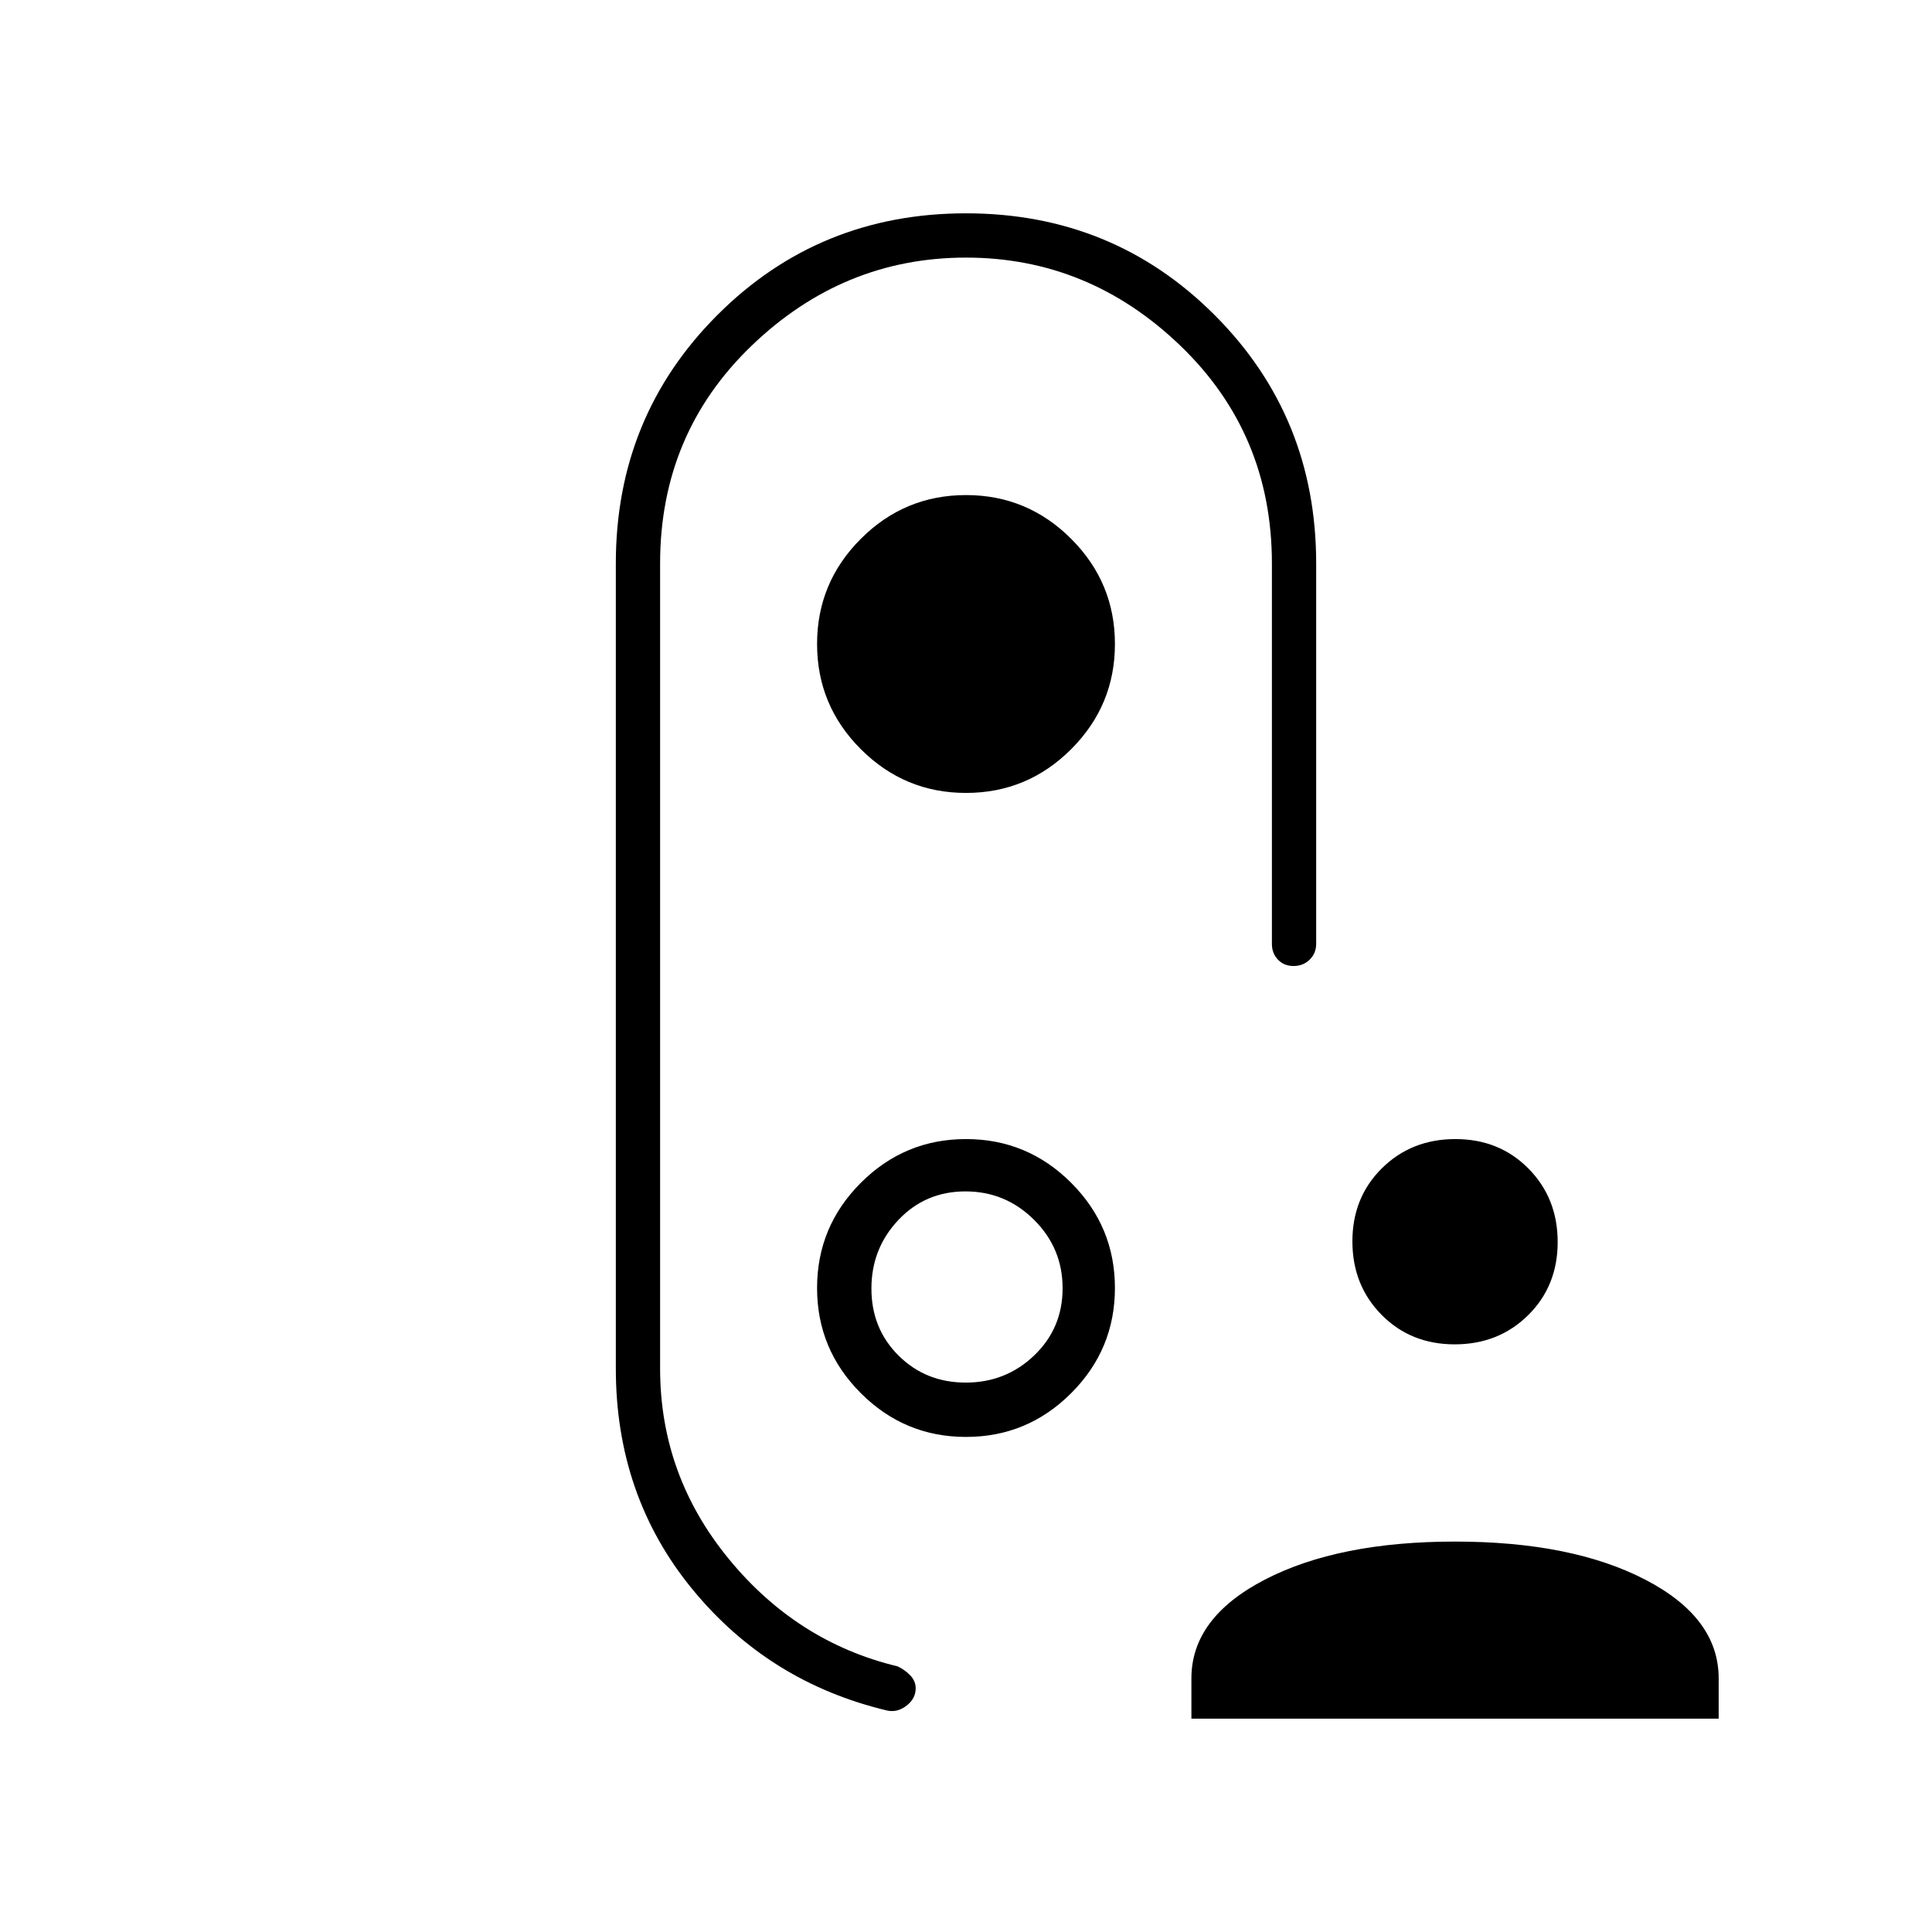 <svg xmlns="http://www.w3.org/2000/svg" height="48" viewBox="0 -960 960 960" width="48"><path d="M722.83-292q-21.83 0-36.33-14.67t-14.5-36.5q0-21.83 14.67-36.33t36.5-14.5q21.83 0 36.33 14.67t14.5 36.5q0 21.83-14.67 36.33t-36.5 14.5ZM592-106v-20q0-30.18 36.5-49.09Q665-194 723-194t94.5 18.91Q854-156.18 854-126v20H592ZM480-566q30.52 0 52.26-21.74Q554-609.47 554-640q0-30.53-21.74-52.26Q510.52-714 480-714t-52.26 21.74Q406-670.53 406-640q0 30.53 21.74 52.26Q449.48-566 480-566Zm0 86Zm-74 160q0 30.52 21.74 52.26T480-246q30.52 0 52.26-21.74T554-320q0-30.52-21.74-52.26T480-394q-30.52 0-52.26 21.74T406-320Zm73.89 47q-19.89 0-33.39-13.41T433-319.72q0-19.89 13.41-34.09Q459.82-368 479.72-368q19.89 0 34.09 14.11 14.19 14.1 14.19 34 0 19.89-14.11 33.39-14.1 13.5-34 13.5ZM306-680q0-73 50.5-123.5T480-854q73 0 123.5 50.5T654-680v189q0 4.68-3.23 7.84t-8 3.16q-4.77 0-7.77-3.16t-3-7.84v-189q0-64.5-45.5-108.25T480-832q-61 0-106.5 43.75T328-680v400q0 52.94 34 94.47T446-132q3.73 1.75 6.36 4.55 2.64 2.8 2.64 6.36 0 5.09-4.5 8.59T441-110q-59-14-97-60.37-38-46.36-38-109.63v-400Z"/></svg>